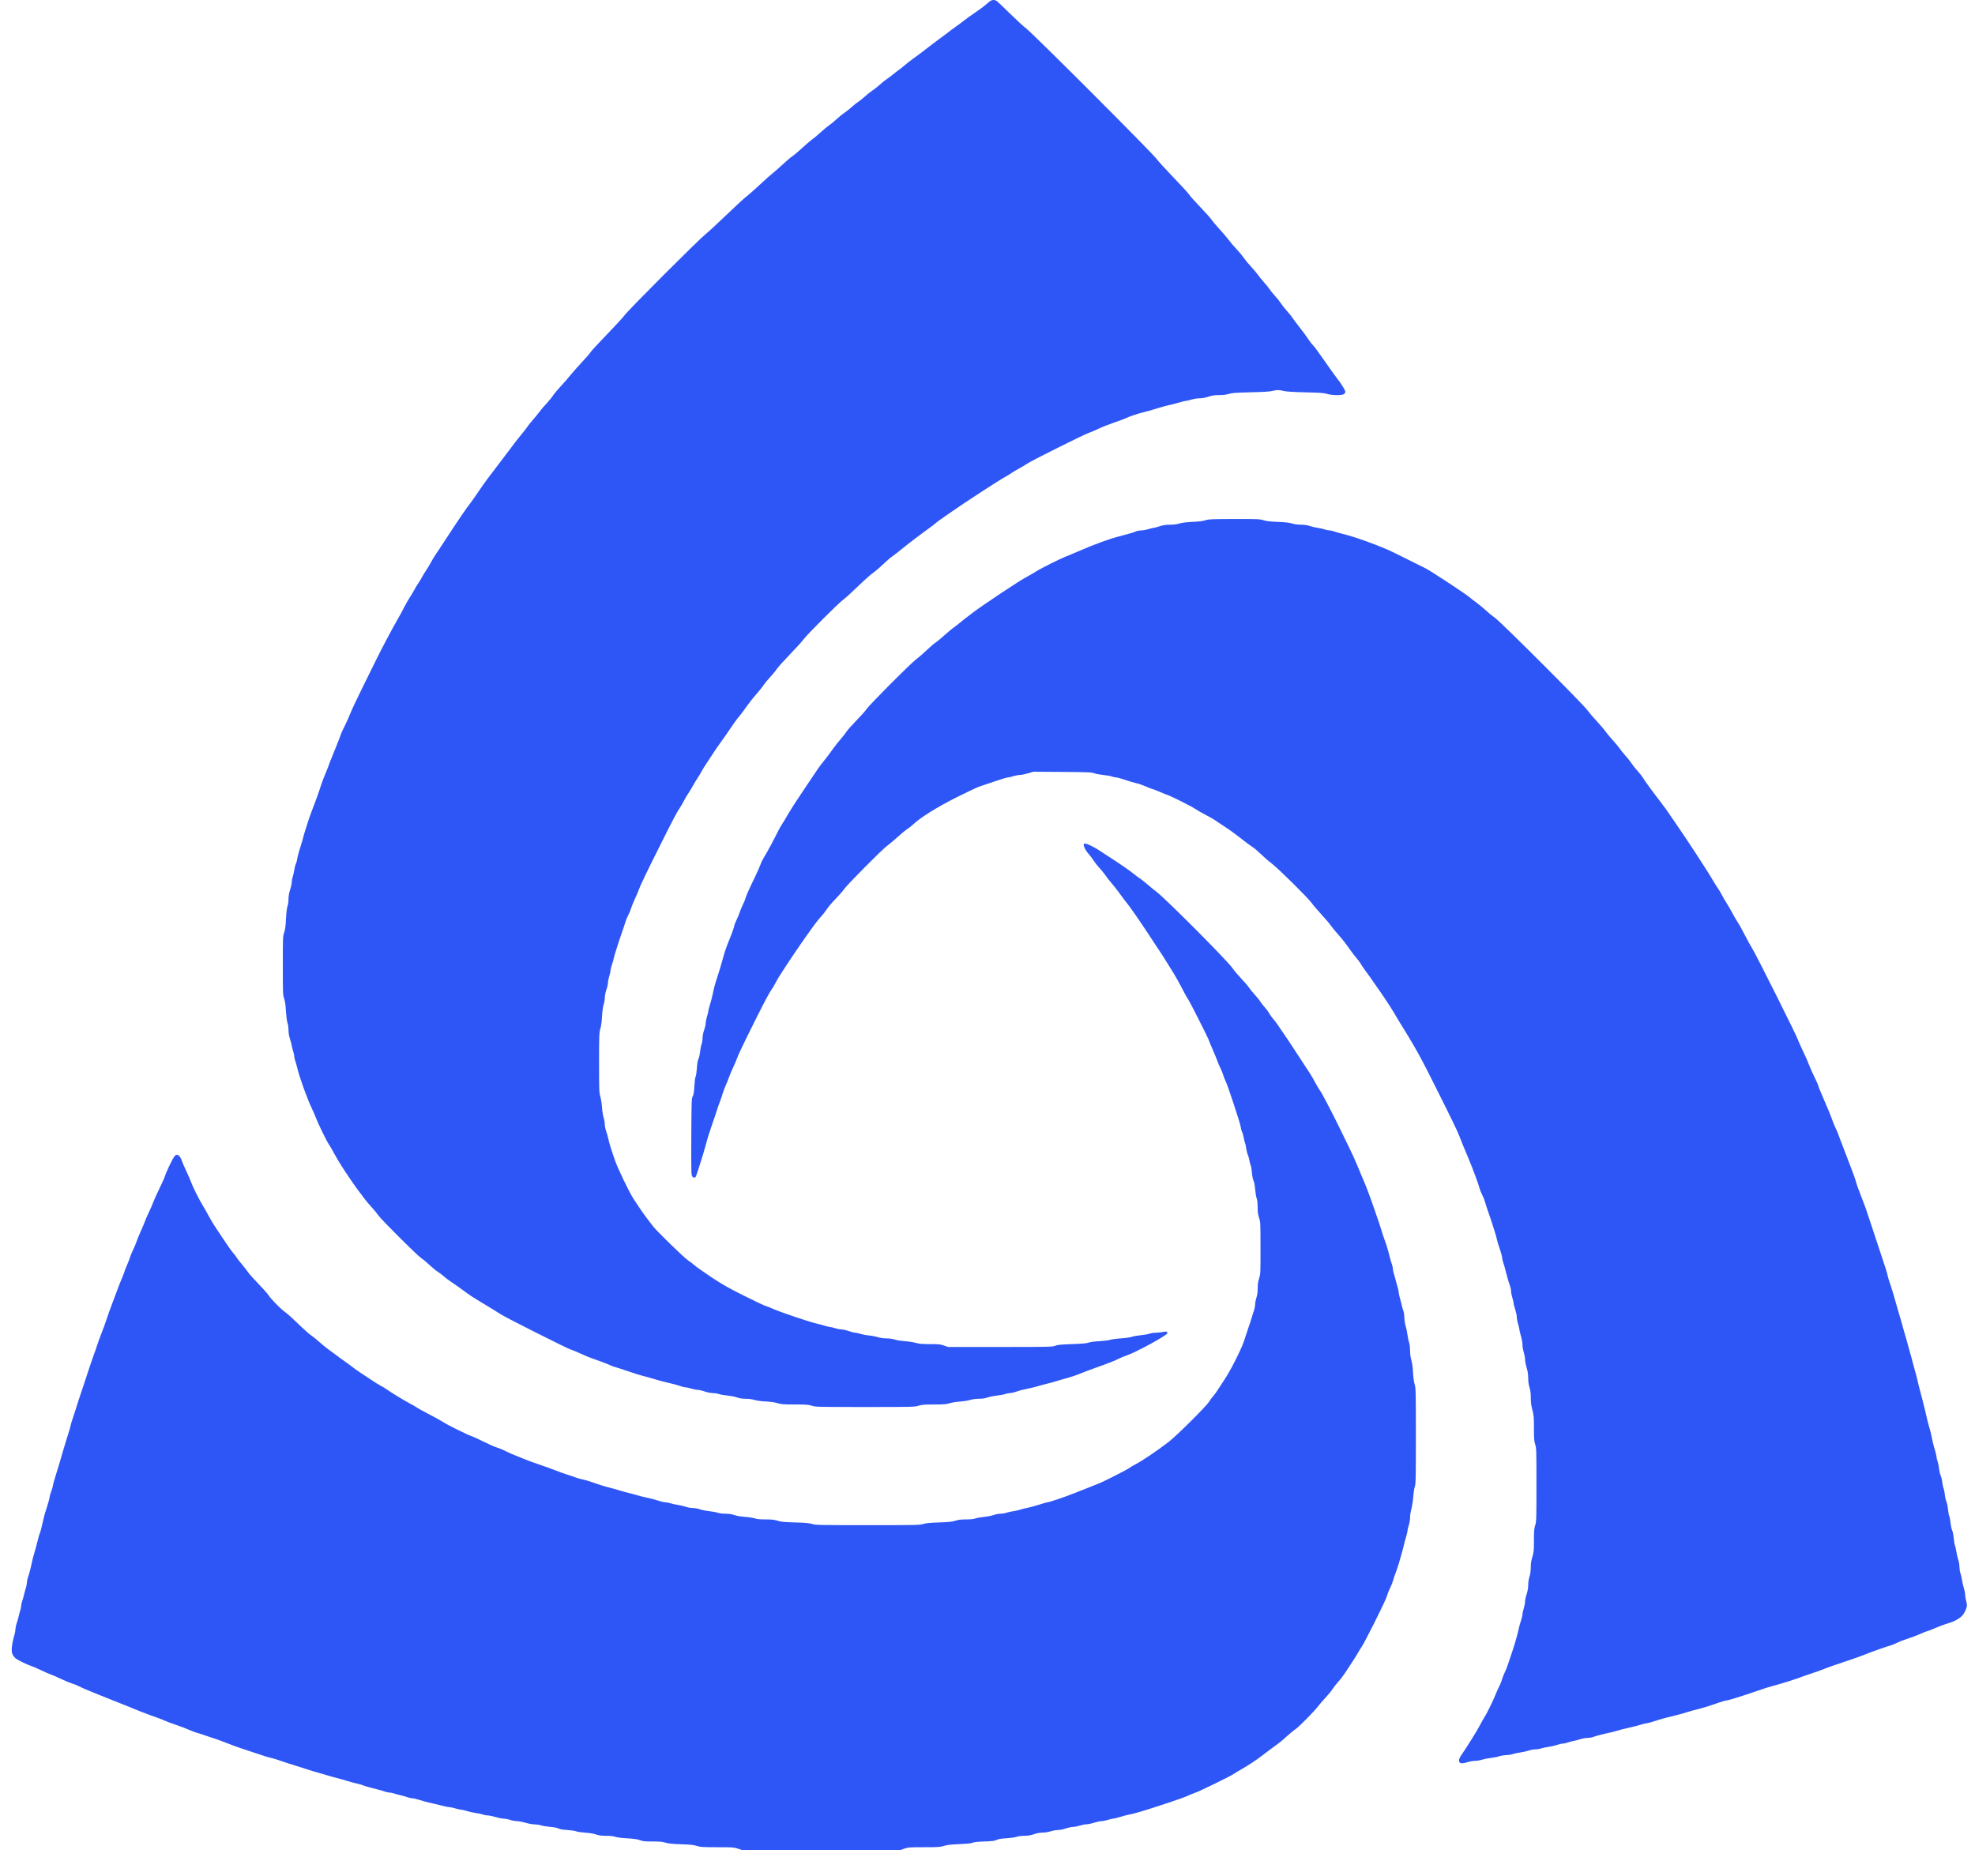 <svg width="40" height="38" viewBox="0 0 40 38" fill="none" xmlns="http://www.w3.org/2000/svg">
<path fill-rule="evenodd" clip-rule="evenodd" d="M19.985 0.079C19.936 0.122 19.827 0.203 19.744 0.259C19.66 0.315 19.561 0.385 19.525 0.416C19.488 0.446 19.427 0.492 19.388 0.518C19.349 0.545 19.29 0.588 19.256 0.614C19.199 0.66 19.157 0.691 18.951 0.843C18.903 0.878 18.835 0.93 18.799 0.959C18.726 1.017 18.6 1.112 18.482 1.197C18.438 1.228 18.367 1.284 18.325 1.32C18.284 1.355 18.229 1.399 18.204 1.416C18.18 1.433 18.125 1.475 18.084 1.509C18.042 1.544 17.985 1.586 17.958 1.603C17.931 1.62 17.87 1.669 17.822 1.713C17.775 1.756 17.705 1.811 17.667 1.835C17.63 1.859 17.563 1.912 17.519 1.953C17.475 1.994 17.416 2.041 17.388 2.058C17.36 2.075 17.299 2.123 17.254 2.164C17.209 2.205 17.14 2.26 17.101 2.286C17.062 2.311 16.992 2.368 16.946 2.412C16.899 2.456 16.831 2.511 16.796 2.535C16.761 2.559 16.676 2.629 16.609 2.691C16.541 2.752 16.467 2.814 16.445 2.827C16.423 2.841 16.336 2.915 16.253 2.991C16.17 3.068 16.077 3.147 16.046 3.166C16.015 3.186 15.926 3.262 15.848 3.335C15.769 3.408 15.681 3.485 15.653 3.506C15.624 3.527 15.504 3.633 15.388 3.742C15.271 3.851 15.149 3.958 15.118 3.98C15.086 4.002 14.906 4.167 14.719 4.347C14.532 4.527 14.338 4.706 14.288 4.745C14.154 4.85 12.749 6.255 12.658 6.376C12.615 6.432 12.447 6.615 12.285 6.782C12.123 6.949 11.978 7.106 11.962 7.132C11.947 7.158 11.867 7.25 11.785 7.337C11.704 7.424 11.6 7.541 11.554 7.598C11.509 7.654 11.421 7.756 11.358 7.823C11.295 7.89 11.224 7.975 11.2 8.012C11.177 8.049 11.117 8.121 11.069 8.173C11.02 8.225 10.956 8.3 10.926 8.341C10.897 8.381 10.84 8.451 10.8 8.495C10.761 8.539 10.711 8.602 10.689 8.634C10.668 8.666 10.612 8.738 10.565 8.794C10.478 8.9 10.376 9.032 10.262 9.187C10.227 9.235 10.175 9.304 10.146 9.34C10.118 9.376 10.059 9.453 10.015 9.512C9.971 9.57 9.906 9.656 9.871 9.702C9.835 9.748 9.756 9.861 9.694 9.953C9.632 10.044 9.561 10.146 9.536 10.178C9.458 10.274 9.27 10.551 9.007 10.955C8.933 11.07 8.851 11.193 8.826 11.228C8.801 11.263 8.756 11.338 8.726 11.394C8.695 11.45 8.652 11.523 8.63 11.554C8.607 11.586 8.572 11.644 8.551 11.683C8.531 11.722 8.496 11.78 8.473 11.812C8.451 11.844 8.411 11.91 8.384 11.96C8.357 12.009 8.317 12.076 8.295 12.108C8.273 12.14 8.221 12.232 8.179 12.313C8.138 12.394 8.075 12.51 8.039 12.57C7.955 12.714 7.736 13.126 7.636 13.33C7.592 13.418 7.462 13.682 7.347 13.916C7.231 14.15 7.119 14.388 7.098 14.444C7.077 14.5 7.027 14.614 6.986 14.696C6.945 14.778 6.911 14.85 6.911 14.854C6.911 14.865 6.779 15.202 6.719 15.344C6.692 15.407 6.666 15.474 6.661 15.492C6.656 15.509 6.633 15.57 6.609 15.627C6.553 15.757 6.512 15.869 6.471 16C6.453 16.057 6.411 16.173 6.379 16.258C6.346 16.342 6.309 16.441 6.296 16.476C6.257 16.579 6.139 16.951 6.139 16.968C6.139 16.977 6.126 17.026 6.108 17.077C6.062 17.218 6.027 17.344 6.018 17.407C6.014 17.438 6.002 17.479 5.991 17.5C5.981 17.52 5.967 17.575 5.96 17.624C5.953 17.672 5.938 17.734 5.928 17.763C5.918 17.791 5.909 17.839 5.909 17.868C5.908 17.898 5.894 17.967 5.876 18.021C5.854 18.087 5.844 18.15 5.843 18.212C5.843 18.262 5.834 18.326 5.823 18.355C5.81 18.387 5.799 18.48 5.792 18.612C5.784 18.768 5.775 18.835 5.755 18.891C5.729 18.962 5.728 18.989 5.728 19.556C5.728 20.121 5.729 20.15 5.755 20.228C5.774 20.285 5.785 20.366 5.792 20.491C5.799 20.598 5.811 20.692 5.823 20.722C5.834 20.75 5.843 20.815 5.843 20.865C5.844 20.927 5.854 20.989 5.876 21.055C5.894 21.11 5.908 21.165 5.908 21.178C5.908 21.191 5.92 21.238 5.934 21.282C5.948 21.326 5.96 21.38 5.96 21.402C5.96 21.424 5.97 21.466 5.981 21.494C5.992 21.522 6.009 21.582 6.019 21.626C6.06 21.808 6.223 22.262 6.319 22.459C6.346 22.516 6.382 22.599 6.399 22.645C6.439 22.754 6.621 23.127 6.66 23.178C6.676 23.2 6.717 23.27 6.751 23.334C6.804 23.434 6.919 23.625 6.988 23.727C7 23.744 7.061 23.833 7.122 23.925C7.184 24.016 7.256 24.118 7.283 24.15C7.309 24.183 7.35 24.236 7.372 24.269C7.395 24.302 7.459 24.379 7.516 24.44C7.572 24.501 7.638 24.581 7.663 24.618C7.718 24.701 8.454 25.435 8.528 25.481C8.558 25.5 8.631 25.56 8.69 25.616C8.749 25.671 8.83 25.738 8.871 25.764C8.911 25.79 8.969 25.834 8.999 25.861C9.028 25.889 9.11 25.949 9.18 25.995C9.249 26.042 9.345 26.109 9.392 26.145C9.486 26.217 9.592 26.287 9.743 26.377C9.863 26.448 10.017 26.542 10.15 26.627C10.266 26.7 11.504 27.323 11.561 27.337C11.582 27.341 11.669 27.378 11.754 27.416C11.839 27.456 11.94 27.498 11.979 27.51C12.088 27.546 12.315 27.632 12.359 27.654C12.38 27.665 12.43 27.683 12.468 27.694C12.507 27.704 12.632 27.745 12.745 27.784C12.859 27.823 12.989 27.864 13.035 27.874C13.08 27.884 13.167 27.908 13.227 27.927C13.334 27.961 13.461 27.994 13.626 28.032C13.671 28.042 13.74 28.062 13.777 28.076C13.815 28.09 13.861 28.101 13.882 28.101C13.902 28.101 13.954 28.113 13.998 28.127C14.043 28.141 14.101 28.153 14.129 28.153C14.157 28.153 14.22 28.167 14.271 28.185C14.325 28.204 14.393 28.217 14.435 28.218C14.474 28.218 14.53 28.227 14.558 28.237C14.586 28.248 14.665 28.262 14.732 28.268C14.799 28.275 14.887 28.292 14.928 28.307C14.978 28.325 15.033 28.333 15.103 28.333C15.166 28.333 15.233 28.342 15.28 28.357C15.326 28.371 15.415 28.384 15.51 28.388C15.612 28.393 15.692 28.405 15.746 28.422C15.818 28.445 15.861 28.449 16.095 28.449C16.326 28.449 16.373 28.452 16.442 28.474C16.52 28.499 16.558 28.5 17.523 28.5C18.487 28.5 18.526 28.499 18.603 28.474C18.672 28.453 18.719 28.449 18.918 28.449C19.116 28.449 19.166 28.445 19.232 28.424C19.275 28.41 19.37 28.394 19.442 28.39C19.515 28.385 19.608 28.37 19.65 28.357C19.697 28.342 19.764 28.333 19.827 28.333C19.896 28.333 19.952 28.325 20.002 28.307C20.043 28.292 20.128 28.275 20.192 28.268C20.255 28.262 20.331 28.248 20.359 28.237C20.387 28.227 20.432 28.218 20.458 28.218C20.484 28.217 20.537 28.206 20.574 28.192C20.638 28.168 20.741 28.142 20.886 28.113C20.922 28.105 20.988 28.088 21.034 28.074C21.08 28.06 21.153 28.041 21.195 28.031C21.238 28.022 21.321 27.999 21.382 27.98C21.442 27.961 21.525 27.937 21.566 27.926C21.667 27.901 21.807 27.854 21.909 27.811C21.955 27.792 22.071 27.748 22.166 27.714C22.439 27.618 22.578 27.563 22.655 27.523C22.694 27.503 22.764 27.474 22.81 27.459C22.993 27.399 23.62 27.059 23.639 27.009C23.653 26.974 23.624 26.963 23.555 26.98C23.518 26.988 23.453 26.995 23.41 26.995C23.366 26.995 23.307 27.005 23.279 27.015C23.25 27.026 23.172 27.04 23.104 27.046C23.037 27.052 22.956 27.067 22.924 27.078C22.892 27.09 22.794 27.104 22.7 27.11C22.608 27.116 22.51 27.13 22.481 27.14C22.453 27.15 22.356 27.162 22.265 27.167C22.165 27.172 22.08 27.183 22.047 27.196C22.007 27.211 21.919 27.219 21.709 27.226C21.479 27.234 21.416 27.24 21.369 27.26C21.314 27.282 21.254 27.284 20.256 27.284L19.201 27.284L19.119 27.255C19.048 27.23 19.011 27.226 18.836 27.226C18.675 27.226 18.618 27.221 18.547 27.201C18.499 27.187 18.4 27.172 18.328 27.167C18.257 27.162 18.164 27.148 18.122 27.134C18.078 27.12 18.009 27.11 17.954 27.11C17.898 27.11 17.83 27.101 17.784 27.086C17.742 27.073 17.662 27.057 17.606 27.052C17.549 27.047 17.47 27.032 17.428 27.019C17.386 27.006 17.337 26.995 17.318 26.995C17.299 26.995 17.241 26.98 17.191 26.962C17.14 26.945 17.076 26.93 17.049 26.93C17.021 26.93 16.963 26.919 16.918 26.905C16.874 26.89 16.825 26.879 16.809 26.879C16.793 26.879 16.74 26.866 16.691 26.851C16.643 26.836 16.571 26.817 16.532 26.808C16.385 26.774 15.818 26.583 15.671 26.518C15.611 26.491 15.532 26.46 15.497 26.449C15.462 26.438 15.262 26.343 15.053 26.238C14.74 26.081 14.626 26.016 14.397 25.864C14.245 25.762 14.096 25.657 14.066 25.629C14.037 25.602 13.979 25.558 13.938 25.532C13.86 25.483 13.284 24.921 13.219 24.831C13.199 24.803 13.15 24.738 13.11 24.687C13.04 24.597 12.933 24.441 12.831 24.284C12.743 24.148 12.509 23.663 12.454 23.501C12.376 23.276 12.338 23.152 12.318 23.057C12.308 23.011 12.288 22.943 12.274 22.906C12.261 22.868 12.249 22.81 12.249 22.776C12.249 22.741 12.239 22.679 12.225 22.638C12.212 22.596 12.197 22.503 12.193 22.432C12.188 22.36 12.173 22.262 12.159 22.213C12.135 22.131 12.133 22.082 12.133 21.526C12.133 20.967 12.135 20.922 12.159 20.838C12.175 20.783 12.188 20.686 12.193 20.587C12.198 20.488 12.211 20.397 12.225 20.351C12.239 20.309 12.249 20.245 12.249 20.208C12.249 20.17 12.263 20.102 12.281 20.049C12.299 19.998 12.313 19.934 12.313 19.907C12.313 19.879 12.325 19.821 12.339 19.776C12.353 19.732 12.365 19.679 12.365 19.659C12.365 19.638 12.38 19.58 12.397 19.529C12.415 19.479 12.429 19.428 12.429 19.417C12.429 19.395 12.538 19.05 12.603 18.868C12.626 18.804 12.654 18.718 12.666 18.678C12.678 18.637 12.704 18.573 12.725 18.535C12.745 18.497 12.769 18.441 12.777 18.41C12.785 18.38 12.822 18.288 12.859 18.207C12.897 18.125 12.935 18.035 12.944 18.007C12.963 17.945 13.105 17.651 13.384 17.094C13.641 16.58 13.707 16.456 13.767 16.367C13.793 16.328 13.834 16.258 13.857 16.212C13.88 16.166 13.917 16.102 13.94 16.071C13.962 16.039 14.003 15.972 14.03 15.923C14.057 15.873 14.101 15.801 14.127 15.762C14.154 15.723 14.188 15.665 14.204 15.633C14.22 15.601 14.277 15.51 14.331 15.43C14.385 15.35 14.448 15.254 14.471 15.217C14.494 15.181 14.545 15.107 14.584 15.054C14.652 14.961 14.738 14.837 14.866 14.649C14.9 14.599 14.942 14.543 14.96 14.524C14.978 14.505 15.019 14.452 15.052 14.406C15.177 14.231 15.243 14.146 15.337 14.039C15.39 13.978 15.448 13.905 15.465 13.877C15.482 13.849 15.538 13.78 15.589 13.726C15.641 13.671 15.706 13.592 15.734 13.55C15.762 13.509 15.883 13.374 16.002 13.251C16.121 13.128 16.244 12.993 16.275 12.95C16.348 12.85 16.979 12.219 17.079 12.146C17.122 12.115 17.258 11.992 17.381 11.872C17.505 11.752 17.641 11.631 17.684 11.602C17.726 11.573 17.816 11.497 17.883 11.432C17.95 11.368 18.034 11.295 18.07 11.271C18.105 11.247 18.187 11.184 18.252 11.13C18.4 11.01 18.641 10.826 18.827 10.692C18.872 10.661 18.928 10.617 18.952 10.595C18.977 10.574 19.037 10.529 19.086 10.496C19.135 10.463 19.225 10.401 19.285 10.358C19.52 10.191 20.262 9.709 20.357 9.661C20.386 9.646 20.436 9.615 20.468 9.593C20.5 9.57 20.573 9.527 20.629 9.496C20.686 9.465 20.764 9.419 20.803 9.392C20.896 9.329 21.958 8.799 22.05 8.769C22.089 8.756 22.179 8.718 22.25 8.684C22.32 8.65 22.462 8.594 22.565 8.559C22.668 8.524 22.772 8.486 22.796 8.473C22.858 8.441 23.04 8.38 23.157 8.351C23.21 8.339 23.302 8.313 23.362 8.294C23.494 8.252 23.641 8.212 23.729 8.194C23.764 8.186 23.838 8.166 23.894 8.15C23.949 8.133 24.008 8.119 24.024 8.119C24.04 8.119 24.09 8.107 24.134 8.093C24.18 8.079 24.25 8.068 24.296 8.068C24.348 8.068 24.413 8.056 24.476 8.035C24.552 8.01 24.602 8.003 24.694 8.003C24.774 8.003 24.837 7.995 24.888 7.979C24.951 7.959 25.026 7.954 25.332 7.946C25.585 7.94 25.721 7.932 25.769 7.919C25.857 7.896 25.91 7.896 25.998 7.919C26.047 7.932 26.181 7.941 26.436 7.947C26.741 7.954 26.816 7.959 26.879 7.979C26.977 8.01 27.176 8.013 27.218 7.983C27.234 7.972 27.247 7.951 27.247 7.936C27.247 7.904 27.169 7.779 27.067 7.647C27.028 7.596 26.97 7.516 26.938 7.469C26.906 7.422 26.856 7.351 26.826 7.31C26.796 7.27 26.74 7.191 26.701 7.134C26.663 7.078 26.616 7.017 26.597 6.999C26.578 6.982 26.537 6.93 26.507 6.884C26.453 6.804 26.429 6.771 26.259 6.549C26.218 6.496 26.174 6.437 26.162 6.417C26.15 6.397 26.105 6.343 26.061 6.295C26.018 6.248 25.964 6.178 25.94 6.141C25.916 6.103 25.862 6.035 25.82 5.991C25.778 5.946 25.73 5.886 25.712 5.857C25.694 5.829 25.644 5.766 25.6 5.718C25.557 5.669 25.503 5.603 25.481 5.571C25.459 5.54 25.396 5.465 25.341 5.405C25.285 5.346 25.219 5.265 25.192 5.225C25.166 5.186 25.101 5.107 25.047 5.05C24.993 4.994 24.924 4.913 24.893 4.87C24.862 4.828 24.776 4.727 24.703 4.646C24.63 4.566 24.555 4.478 24.538 4.45C24.521 4.423 24.42 4.31 24.313 4.198C24.206 4.087 24.101 3.97 24.081 3.938C24.061 3.907 23.915 3.747 23.755 3.582C23.596 3.417 23.451 3.257 23.431 3.227C23.371 3.131 20.923 0.681 20.783 0.576C20.734 0.54 20.577 0.395 20.434 0.255C20.186 0.01 20.173 0 20.124 0C20.08 0 20.061 0.011 19.985 0.079ZM24.415 10.538C24.364 10.555 24.281 10.565 24.151 10.571C24.023 10.577 23.936 10.588 23.885 10.604C23.835 10.62 23.771 10.628 23.697 10.628C23.612 10.628 23.56 10.636 23.486 10.66C23.432 10.678 23.377 10.692 23.364 10.692C23.351 10.692 23.304 10.704 23.259 10.718C23.215 10.732 23.151 10.744 23.116 10.744C23.081 10.744 23.031 10.753 23.005 10.765C22.956 10.786 22.85 10.817 22.687 10.859C22.454 10.919 22.183 11.018 21.802 11.183C21.705 11.225 21.604 11.268 21.577 11.277C21.496 11.306 21.071 11.518 20.996 11.568C20.957 11.593 20.879 11.639 20.822 11.67C20.765 11.7 20.673 11.755 20.616 11.792C20.56 11.829 20.47 11.888 20.417 11.922C20.298 11.998 20.279 12.011 20.166 12.088C20.116 12.123 20.007 12.197 19.923 12.253C19.839 12.31 19.741 12.38 19.704 12.409C19.668 12.438 19.618 12.476 19.594 12.493C19.569 12.51 19.502 12.563 19.446 12.61C19.389 12.657 19.326 12.707 19.304 12.72C19.283 12.734 19.205 12.799 19.131 12.865C19.056 12.932 18.973 13.001 18.945 13.018C18.916 13.036 18.838 13.104 18.771 13.168C18.703 13.233 18.604 13.319 18.552 13.358C18.434 13.446 17.608 14.276 17.548 14.366C17.525 14.401 17.432 14.505 17.342 14.597C17.253 14.689 17.164 14.789 17.145 14.819C17.127 14.849 17.075 14.915 17.031 14.966C16.987 15.016 16.924 15.094 16.893 15.139C16.792 15.279 16.707 15.391 16.666 15.439C16.618 15.494 16.539 15.607 16.356 15.884C16.282 15.997 16.177 16.155 16.122 16.235C16.069 16.315 15.992 16.437 15.953 16.505C15.914 16.574 15.864 16.657 15.842 16.689C15.819 16.722 15.782 16.788 15.758 16.837C15.682 16.993 15.526 17.284 15.476 17.361C15.449 17.403 15.418 17.466 15.406 17.503C15.394 17.54 15.339 17.662 15.285 17.776C15.167 18.018 15.11 18.147 15.097 18.2C15.092 18.221 15.069 18.276 15.047 18.322C15.024 18.368 14.995 18.438 14.982 18.477C14.97 18.516 14.94 18.588 14.916 18.637C14.893 18.687 14.873 18.734 14.873 18.743C14.873 18.767 14.826 18.902 14.773 19.03C14.714 19.172 14.67 19.301 14.646 19.397C14.626 19.478 14.541 19.76 14.5 19.879C14.477 19.946 14.453 20.044 14.421 20.195C14.414 20.23 14.394 20.302 14.377 20.356C14.36 20.409 14.346 20.465 14.346 20.479C14.346 20.494 14.334 20.543 14.32 20.587C14.306 20.631 14.294 20.69 14.294 20.718C14.294 20.745 14.28 20.809 14.262 20.86C14.243 20.914 14.23 20.981 14.229 21.023C14.229 21.063 14.22 21.118 14.21 21.147C14.199 21.175 14.185 21.245 14.179 21.303C14.173 21.361 14.158 21.427 14.145 21.451C14.13 21.48 14.12 21.541 14.114 21.636C14.109 21.714 14.098 21.792 14.088 21.81C14.078 21.828 14.068 21.908 14.063 22.002C14.056 22.125 14.049 22.174 14.03 22.208C14.006 22.251 14.005 22.291 14.001 23.024C13.998 23.711 14 23.797 14.018 23.825C14.031 23.846 14.048 23.855 14.066 23.853C14.094 23.849 14.09 23.86 14.238 23.386C14.256 23.329 14.281 23.242 14.294 23.192C14.338 23.027 14.358 22.962 14.43 22.755C14.47 22.642 14.513 22.514 14.525 22.472C14.538 22.43 14.565 22.354 14.584 22.305C14.603 22.255 14.629 22.18 14.641 22.137C14.654 22.095 14.68 22.026 14.699 21.983C14.719 21.941 14.748 21.868 14.764 21.822C14.78 21.776 14.819 21.683 14.851 21.616C14.882 21.549 14.916 21.471 14.925 21.443C14.944 21.382 15.058 21.142 15.284 20.69C15.498 20.262 15.572 20.123 15.624 20.049C15.648 20.016 15.686 19.951 15.709 19.905C15.732 19.859 15.772 19.79 15.799 19.751C15.825 19.712 15.87 19.642 15.899 19.596C15.966 19.493 16.134 19.241 16.201 19.146C16.228 19.107 16.284 19.028 16.324 18.97C16.489 18.735 16.565 18.634 16.628 18.567C16.665 18.528 16.717 18.461 16.744 18.419C16.771 18.376 16.852 18.281 16.924 18.207C16.997 18.132 17.075 18.043 17.099 18.007C17.156 17.921 17.878 17.194 17.969 17.131C18.008 17.103 18.104 17.023 18.183 16.951C18.262 16.88 18.35 16.808 18.378 16.791C18.407 16.774 18.462 16.73 18.5 16.694C18.648 16.555 18.987 16.344 19.382 16.146C19.587 16.043 19.792 15.947 19.838 15.932C19.884 15.917 20.023 15.87 20.147 15.827C20.271 15.784 20.387 15.749 20.406 15.749C20.424 15.749 20.476 15.738 20.52 15.723C20.564 15.709 20.624 15.698 20.653 15.698C20.682 15.698 20.756 15.683 20.818 15.665L20.929 15.632L21.519 15.636C22.044 15.64 22.114 15.643 22.165 15.664C22.197 15.676 22.278 15.691 22.345 15.698C22.413 15.704 22.492 15.718 22.52 15.729C22.548 15.739 22.589 15.748 22.61 15.748C22.631 15.749 22.715 15.772 22.797 15.8C22.878 15.828 22.977 15.857 23.016 15.865C23.055 15.872 23.139 15.901 23.203 15.929C23.266 15.957 23.325 15.98 23.334 15.98C23.343 15.98 23.41 16.006 23.482 16.037C23.554 16.068 23.628 16.098 23.645 16.103C23.706 16.12 24.128 16.331 24.2 16.381C24.24 16.408 24.342 16.466 24.425 16.51C24.509 16.553 24.598 16.604 24.623 16.623C24.648 16.642 24.72 16.691 24.784 16.732C24.908 16.813 24.955 16.846 25.059 16.926C25.26 17.083 25.319 17.126 25.37 17.159C25.401 17.178 25.482 17.247 25.549 17.312C25.616 17.377 25.715 17.462 25.768 17.501C25.886 17.589 26.505 18.201 26.565 18.29C26.589 18.326 26.673 18.424 26.751 18.51C26.83 18.595 26.917 18.697 26.945 18.737C26.973 18.777 27.042 18.862 27.099 18.925C27.198 19.037 27.256 19.112 27.372 19.277C27.403 19.32 27.451 19.381 27.48 19.414C27.509 19.447 27.547 19.5 27.566 19.532C27.584 19.564 27.615 19.611 27.635 19.637C27.692 19.711 27.76 19.806 27.974 20.117C28.046 20.222 28.055 20.236 28.15 20.381C28.189 20.441 28.235 20.517 28.253 20.548C28.27 20.58 28.317 20.658 28.357 20.722C28.512 20.974 28.542 21.023 28.622 21.16C28.761 21.399 28.837 21.543 29.054 21.977C29.37 22.605 29.519 22.913 29.554 23.006C29.589 23.101 29.649 23.247 29.751 23.488C29.828 23.669 29.953 24.011 29.968 24.078C29.973 24.1 29.996 24.157 30.019 24.203C30.042 24.249 30.068 24.313 30.076 24.345C30.084 24.376 30.113 24.466 30.14 24.544C30.168 24.621 30.199 24.714 30.21 24.749C30.285 24.979 30.306 25.053 30.318 25.11C30.325 25.145 30.352 25.234 30.378 25.307C30.403 25.38 30.424 25.458 30.424 25.48C30.425 25.503 30.434 25.545 30.445 25.573C30.456 25.601 30.475 25.668 30.488 25.721C30.519 25.847 30.559 25.985 30.583 26.049C30.594 26.077 30.603 26.124 30.603 26.153C30.604 26.183 30.616 26.243 30.63 26.287C30.644 26.331 30.655 26.381 30.655 26.396C30.655 26.412 30.67 26.47 30.688 26.524C30.705 26.578 30.72 26.647 30.72 26.678C30.72 26.709 30.731 26.77 30.745 26.814C30.759 26.859 30.771 26.908 30.771 26.923C30.771 26.939 30.786 27 30.803 27.059C30.821 27.119 30.835 27.199 30.835 27.24C30.835 27.28 30.847 27.349 30.861 27.393C30.875 27.438 30.887 27.501 30.887 27.535C30.887 27.568 30.901 27.643 30.919 27.702C30.942 27.779 30.951 27.84 30.951 27.915C30.951 27.985 30.96 28.048 30.977 28.101C30.995 28.159 31.003 28.217 31.003 28.307C31.003 28.4 31.011 28.466 31.035 28.557C31.064 28.668 31.067 28.706 31.067 28.93C31.067 29.143 31.071 29.19 31.093 29.259C31.117 29.336 31.118 29.375 31.118 30.076C31.118 30.777 31.117 30.817 31.093 30.893C31.071 30.961 31.067 31.009 31.067 31.201C31.067 31.407 31.064 31.44 31.035 31.537C31.012 31.613 31.003 31.674 31.003 31.75C31.003 31.82 30.994 31.882 30.977 31.936C30.962 31.984 30.951 32.051 30.951 32.104C30.951 32.163 30.941 32.224 30.919 32.291C30.901 32.345 30.887 32.414 30.887 32.444C30.887 32.474 30.875 32.535 30.861 32.579C30.847 32.623 30.835 32.676 30.835 32.696C30.835 32.717 30.822 32.775 30.805 32.827C30.788 32.878 30.768 32.949 30.761 32.984C30.733 33.119 30.666 33.349 30.598 33.544C30.579 33.597 30.552 33.678 30.537 33.724C30.523 33.77 30.495 33.84 30.475 33.878C30.456 33.917 30.43 33.983 30.419 34.023C30.407 34.064 30.383 34.125 30.364 34.158C30.346 34.192 30.308 34.277 30.28 34.348C30.23 34.474 30.098 34.737 30.052 34.804C30.04 34.822 29.999 34.895 29.962 34.966C29.9 35.083 29.7 35.402 29.593 35.556C29.529 35.648 29.537 35.719 29.613 35.718C29.631 35.718 29.682 35.707 29.727 35.693C29.772 35.678 29.839 35.667 29.877 35.667C29.914 35.667 29.979 35.656 30.02 35.643C30.062 35.63 30.139 35.614 30.192 35.609C30.245 35.604 30.323 35.589 30.364 35.575C30.406 35.562 30.473 35.551 30.512 35.551C30.552 35.55 30.608 35.541 30.636 35.531C30.664 35.521 30.731 35.506 30.784 35.499C30.837 35.492 30.914 35.475 30.954 35.461C30.995 35.447 31.059 35.435 31.096 35.435C31.133 35.434 31.187 35.426 31.215 35.415C31.243 35.405 31.31 35.391 31.363 35.384C31.416 35.377 31.492 35.359 31.533 35.345C31.574 35.331 31.625 35.319 31.646 35.319C31.668 35.319 31.716 35.309 31.755 35.295C31.793 35.282 31.849 35.267 31.88 35.262C31.91 35.257 31.968 35.242 32.009 35.228C32.05 35.215 32.114 35.203 32.151 35.203C32.188 35.203 32.241 35.194 32.27 35.183C32.322 35.162 32.478 35.122 32.591 35.099C32.627 35.092 32.693 35.075 32.739 35.061C32.817 35.037 32.9 35.016 33.054 34.982C33.09 34.975 33.164 34.955 33.219 34.938C33.274 34.921 33.33 34.908 33.342 34.908C33.365 34.908 33.487 34.873 33.601 34.835C33.633 34.824 33.704 34.804 33.758 34.791C33.813 34.777 33.903 34.755 33.958 34.741C34.013 34.728 34.107 34.701 34.167 34.682C34.227 34.663 34.319 34.637 34.373 34.624C34.489 34.596 34.63 34.552 34.803 34.491C34.874 34.466 34.947 34.445 34.964 34.445C34.996 34.445 35.263 34.362 35.55 34.264C35.764 34.19 35.812 34.175 35.91 34.149C36.106 34.097 36.414 33.999 36.533 33.95C36.558 33.94 36.636 33.914 36.707 33.891C36.778 33.868 36.882 33.831 36.939 33.808C37.035 33.769 37.122 33.739 37.517 33.606C37.602 33.577 37.712 33.538 37.762 33.517C37.898 33.462 38.232 33.343 38.283 33.332C38.307 33.326 38.362 33.305 38.404 33.284C38.474 33.249 38.542 33.223 38.733 33.159C38.772 33.146 38.851 33.114 38.909 33.089C38.966 33.063 39.021 33.042 39.029 33.042C39.038 33.042 39.103 33.017 39.175 32.986C39.247 32.955 39.346 32.916 39.395 32.901C39.556 32.85 39.588 32.837 39.661 32.791C39.739 32.742 39.786 32.682 39.821 32.584C39.842 32.523 39.842 32.515 39.822 32.434C39.81 32.387 39.8 32.325 39.8 32.296C39.8 32.268 39.789 32.211 39.775 32.17C39.761 32.13 39.744 32.056 39.737 32.006C39.729 31.957 39.715 31.893 39.705 31.865C39.694 31.837 39.686 31.78 39.685 31.739C39.685 31.699 39.674 31.632 39.66 31.591C39.646 31.551 39.629 31.475 39.621 31.423C39.613 31.37 39.601 31.316 39.593 31.302C39.586 31.288 39.575 31.223 39.569 31.157C39.563 31.091 39.549 31.021 39.537 30.997C39.526 30.974 39.511 30.907 39.505 30.848C39.499 30.789 39.487 30.728 39.479 30.713C39.471 30.697 39.459 30.634 39.453 30.572C39.447 30.51 39.433 30.441 39.422 30.418C39.41 30.396 39.395 30.332 39.389 30.275C39.383 30.219 39.371 30.162 39.364 30.148C39.356 30.134 39.344 30.078 39.337 30.025C39.331 29.972 39.316 29.911 39.305 29.889C39.294 29.868 39.279 29.805 39.273 29.751C39.266 29.696 39.252 29.628 39.242 29.6C39.231 29.572 39.223 29.534 39.222 29.517C39.222 29.499 39.208 29.438 39.191 29.381C39.173 29.325 39.153 29.248 39.145 29.211C39.112 29.047 39.102 29.004 39.08 28.931C39.066 28.889 39.047 28.816 39.036 28.77C39.013 28.667 38.975 28.51 38.945 28.391C38.923 28.306 38.91 28.254 38.856 28.05C38.844 28.004 38.828 27.937 38.821 27.902C38.813 27.866 38.799 27.811 38.788 27.779C38.778 27.748 38.759 27.678 38.746 27.625C38.733 27.572 38.71 27.485 38.694 27.432C38.679 27.379 38.658 27.304 38.648 27.265C38.638 27.226 38.618 27.155 38.604 27.107C38.59 27.059 38.567 26.981 38.553 26.933C38.539 26.886 38.52 26.815 38.51 26.776C38.5 26.737 38.476 26.656 38.457 26.596C38.438 26.536 38.412 26.446 38.399 26.396C38.357 26.241 38.324 26.13 38.277 25.993C38.252 25.92 38.231 25.851 38.231 25.84C38.231 25.828 38.214 25.766 38.193 25.702C38.172 25.638 38.102 25.427 38.038 25.232C37.975 25.037 37.907 24.835 37.889 24.782C37.87 24.729 37.842 24.642 37.825 24.589C37.809 24.535 37.769 24.423 37.735 24.338C37.626 24.057 37.611 24.017 37.588 23.932C37.575 23.886 37.538 23.779 37.504 23.694C37.471 23.609 37.418 23.47 37.387 23.386C37.356 23.301 37.313 23.191 37.293 23.141C37.272 23.091 37.249 23.028 37.24 23C37.231 22.971 37.207 22.913 37.186 22.871C37.165 22.828 37.134 22.756 37.118 22.71C37.077 22.594 37.009 22.427 36.912 22.207C36.867 22.105 36.829 22.011 36.829 22C36.829 21.989 36.795 21.911 36.753 21.826C36.711 21.742 36.661 21.63 36.642 21.577C36.623 21.524 36.569 21.4 36.521 21.301C36.473 21.202 36.427 21.098 36.418 21.07C36.394 20.99 35.565 19.333 35.491 19.217C35.456 19.16 35.385 19.033 35.335 18.934C35.285 18.834 35.222 18.721 35.195 18.682C35.168 18.642 35.116 18.552 35.079 18.482C35.041 18.412 34.99 18.323 34.964 18.284C34.938 18.245 34.897 18.175 34.874 18.129C34.851 18.083 34.817 18.026 34.799 18.002C34.78 17.978 34.739 17.913 34.707 17.857C34.597 17.665 34.161 16.997 33.915 16.643C33.842 16.537 33.766 16.428 33.748 16.4C33.729 16.372 33.681 16.308 33.641 16.256C33.449 16.006 33.32 15.829 33.267 15.743C33.249 15.715 33.201 15.654 33.159 15.608C33.117 15.562 33.064 15.495 33.041 15.458C33.018 15.422 32.963 15.353 32.92 15.306C32.877 15.258 32.824 15.193 32.803 15.16C32.781 15.128 32.717 15.051 32.66 14.989C32.603 14.927 32.537 14.847 32.512 14.811C32.488 14.775 32.414 14.688 32.348 14.618C32.281 14.547 32.194 14.445 32.153 14.389C32.052 14.252 30.398 12.599 30.276 12.513C30.226 12.479 30.148 12.415 30.102 12.371C30.056 12.328 29.972 12.258 29.916 12.217C29.859 12.176 29.792 12.123 29.766 12.1C29.694 12.036 28.97 11.56 28.872 11.512C28.823 11.489 28.651 11.402 28.488 11.321C28.325 11.239 28.157 11.157 28.115 11.139C27.781 10.995 27.417 10.868 27.17 10.808C27.117 10.795 27.05 10.776 27.022 10.765C26.993 10.754 26.95 10.744 26.925 10.744C26.901 10.743 26.857 10.734 26.829 10.724C26.8 10.713 26.737 10.699 26.687 10.692C26.638 10.685 26.564 10.668 26.523 10.653C26.474 10.636 26.415 10.628 26.348 10.628C26.285 10.628 26.218 10.619 26.171 10.604C26.117 10.587 26.034 10.578 25.88 10.571C25.721 10.565 25.644 10.556 25.586 10.537C25.513 10.514 25.469 10.512 24.997 10.513C24.535 10.514 24.481 10.516 24.415 10.538ZM21.948 17.113C21.948 17.153 21.996 17.242 22.052 17.302C22.079 17.332 22.123 17.39 22.149 17.431C22.175 17.472 22.227 17.537 22.263 17.576C22.3 17.615 22.355 17.682 22.384 17.724C22.413 17.767 22.474 17.845 22.52 17.898C22.565 17.951 22.621 18.021 22.644 18.054C22.711 18.148 22.81 18.28 22.874 18.359C22.905 18.399 23.001 18.536 23.087 18.663C23.172 18.791 23.259 18.921 23.281 18.953C23.303 18.985 23.35 19.057 23.386 19.114C23.422 19.17 23.469 19.24 23.489 19.269C23.51 19.298 23.568 19.388 23.617 19.469C23.667 19.549 23.736 19.662 23.772 19.718C23.807 19.775 23.87 19.888 23.913 19.969C24.008 20.152 24.04 20.21 24.073 20.257C24.103 20.3 24.481 21.049 24.481 21.066C24.481 21.073 24.518 21.163 24.564 21.267C24.609 21.37 24.653 21.479 24.662 21.507C24.671 21.535 24.697 21.596 24.72 21.642C24.743 21.689 24.769 21.752 24.777 21.784C24.786 21.815 24.807 21.869 24.824 21.902C24.867 21.988 25.12 22.755 25.129 22.829C25.134 22.863 25.145 22.907 25.155 22.926C25.166 22.946 25.181 22.999 25.189 23.045C25.197 23.09 25.209 23.137 25.215 23.149C25.222 23.161 25.233 23.212 25.24 23.263C25.247 23.314 25.262 23.371 25.271 23.39C25.282 23.409 25.296 23.462 25.305 23.508C25.313 23.553 25.326 23.602 25.333 23.615C25.34 23.629 25.35 23.693 25.356 23.758C25.362 23.827 25.376 23.895 25.389 23.92C25.402 23.947 25.415 24.014 25.421 24.093C25.427 24.164 25.441 24.245 25.451 24.273C25.464 24.306 25.471 24.371 25.471 24.455C25.472 24.555 25.478 24.604 25.5 24.667C25.528 24.747 25.529 24.766 25.529 25.277C25.53 25.79 25.529 25.807 25.501 25.893C25.48 25.957 25.472 26.011 25.472 26.094C25.472 26.171 25.464 26.232 25.446 26.287C25.432 26.331 25.42 26.394 25.42 26.427C25.419 26.46 25.41 26.51 25.4 26.538C25.389 26.566 25.369 26.627 25.356 26.673C25.343 26.719 25.317 26.8 25.298 26.853C25.279 26.906 25.253 26.984 25.24 27.027C25.181 27.22 25.152 27.289 25.007 27.58C24.943 27.707 24.846 27.877 24.792 27.957C24.738 28.037 24.677 28.13 24.657 28.163C24.637 28.196 24.6 28.245 24.576 28.272C24.552 28.299 24.511 28.354 24.486 28.395C24.427 28.49 23.826 29.087 23.664 29.211C23.437 29.385 23.124 29.597 23 29.659C22.955 29.682 22.901 29.714 22.879 29.731C22.836 29.764 22.415 29.98 22.288 30.035C22.246 30.053 22.145 30.094 22.063 30.126C21.982 30.158 21.834 30.215 21.735 30.255C21.532 30.334 21.249 30.43 21.215 30.43C21.203 30.43 21.121 30.453 21.033 30.482C20.945 30.51 20.838 30.539 20.795 30.546C20.751 30.553 20.696 30.567 20.672 30.577C20.648 30.587 20.585 30.601 20.532 30.609C20.48 30.617 20.413 30.631 20.385 30.642C20.356 30.652 20.303 30.661 20.265 30.661C20.228 30.662 20.164 30.674 20.124 30.688C20.083 30.702 19.995 30.72 19.928 30.726C19.861 30.733 19.783 30.747 19.755 30.757C19.721 30.77 19.655 30.777 19.566 30.777C19.465 30.777 19.409 30.784 19.348 30.804C19.282 30.825 19.217 30.832 19.021 30.838C18.836 30.844 18.759 30.851 18.701 30.869C18.63 30.892 18.563 30.893 17.574 30.893C16.586 30.893 16.518 30.892 16.447 30.869C16.388 30.851 16.313 30.844 16.102 30.838C15.879 30.832 15.817 30.826 15.749 30.804C15.685 30.783 15.632 30.777 15.505 30.777C15.392 30.777 15.327 30.77 15.291 30.757C15.263 30.746 15.173 30.732 15.092 30.726C15.001 30.719 14.916 30.705 14.87 30.688C14.819 30.67 14.764 30.662 14.69 30.661C14.629 30.661 14.562 30.652 14.532 30.641C14.504 30.631 14.429 30.617 14.365 30.61C14.301 30.604 14.216 30.586 14.176 30.572C14.135 30.558 14.07 30.546 14.031 30.546C13.992 30.546 13.927 30.535 13.886 30.52C13.845 30.506 13.771 30.489 13.722 30.482C13.672 30.475 13.609 30.46 13.581 30.45C13.552 30.44 13.507 30.431 13.481 30.431C13.454 30.43 13.399 30.419 13.359 30.405C13.278 30.378 13.155 30.346 13.053 30.325C13.018 30.319 12.951 30.301 12.905 30.287C12.859 30.273 12.787 30.254 12.744 30.244C12.702 30.235 12.618 30.212 12.558 30.193C12.498 30.174 12.405 30.148 12.352 30.135C12.243 30.108 12.138 30.075 11.979 30.019C11.919 29.997 11.838 29.974 11.799 29.967C11.76 29.96 11.699 29.943 11.664 29.929C11.629 29.915 11.55 29.889 11.49 29.87C11.43 29.852 11.326 29.815 11.259 29.787C11.192 29.76 11.047 29.708 10.937 29.671C10.828 29.635 10.692 29.585 10.635 29.561C10.578 29.537 10.492 29.502 10.442 29.483C10.393 29.465 10.303 29.425 10.243 29.395C10.183 29.364 10.099 29.33 10.057 29.318C10.015 29.306 9.897 29.254 9.794 29.202C9.69 29.151 9.583 29.101 9.555 29.092C9.476 29.068 9.062 28.863 8.982 28.809C8.943 28.783 8.813 28.711 8.693 28.649C8.572 28.587 8.457 28.523 8.436 28.507C8.414 28.491 8.362 28.46 8.32 28.439C8.222 28.39 7.919 28.206 7.84 28.148C7.807 28.124 7.748 28.089 7.71 28.069C7.672 28.05 7.58 27.993 7.507 27.942C7.433 27.892 7.34 27.83 7.3 27.805C7.259 27.78 7.193 27.733 7.154 27.702C7.114 27.67 7.039 27.616 6.989 27.58C6.938 27.545 6.855 27.484 6.804 27.445C6.753 27.406 6.689 27.359 6.661 27.34C6.632 27.322 6.553 27.257 6.483 27.196C6.414 27.135 6.333 27.069 6.303 27.05C6.274 27.032 6.188 26.958 6.114 26.886C5.903 26.683 5.843 26.628 5.76 26.566C5.665 26.495 5.486 26.31 5.438 26.235C5.419 26.204 5.327 26.101 5.233 26.004C5.139 25.907 5.048 25.805 5.03 25.778C5.013 25.75 4.959 25.681 4.912 25.625C4.864 25.57 4.811 25.501 4.794 25.474C4.777 25.446 4.743 25.402 4.719 25.376C4.696 25.35 4.632 25.262 4.578 25.18C4.524 25.099 4.463 25.006 4.441 24.975C4.42 24.943 4.378 24.879 4.347 24.833C4.316 24.787 4.263 24.697 4.229 24.634C4.196 24.57 4.141 24.474 4.108 24.421C4.036 24.305 3.899 24.03 3.865 23.932C3.851 23.893 3.808 23.795 3.77 23.714C3.731 23.632 3.692 23.543 3.683 23.514C3.648 23.404 3.585 23.361 3.539 23.415C3.496 23.463 3.364 23.742 3.329 23.855C3.324 23.873 3.274 23.98 3.22 24.093C3.165 24.206 3.113 24.322 3.104 24.351C3.095 24.379 3.059 24.462 3.024 24.537C2.988 24.61 2.949 24.7 2.937 24.736C2.924 24.772 2.885 24.865 2.85 24.942C2.815 25.02 2.776 25.116 2.763 25.155C2.751 25.194 2.721 25.263 2.699 25.309C2.676 25.355 2.648 25.422 2.637 25.457C2.627 25.492 2.598 25.568 2.573 25.624C2.548 25.681 2.523 25.745 2.518 25.766C2.512 25.787 2.491 25.842 2.471 25.888C2.45 25.934 2.408 26.041 2.377 26.126C2.346 26.211 2.294 26.35 2.261 26.435C2.229 26.52 2.191 26.624 2.178 26.667C2.146 26.768 2.09 26.922 2.033 27.065C2.008 27.129 1.975 27.222 1.96 27.271C1.944 27.321 1.924 27.382 1.913 27.406C1.891 27.462 1.799 27.732 1.766 27.837C1.753 27.88 1.728 27.958 1.709 28.011C1.69 28.064 1.664 28.142 1.651 28.185C1.638 28.227 1.612 28.305 1.593 28.358C1.575 28.412 1.549 28.493 1.536 28.539C1.522 28.585 1.496 28.666 1.477 28.719C1.458 28.772 1.436 28.844 1.429 28.88C1.422 28.915 1.394 29.011 1.367 29.092C1.341 29.173 1.301 29.304 1.279 29.381C1.204 29.642 1.19 29.689 1.131 29.877C1.098 29.98 1.072 30.076 1.072 30.091C1.072 30.106 1.057 30.157 1.04 30.204C1.022 30.251 1.007 30.3 1.007 30.312C1.007 30.337 0.972 30.465 0.929 30.595C0.903 30.672 0.896 30.701 0.844 30.926C0.831 30.982 0.816 31.035 0.811 31.044C0.802 31.058 0.77 31.17 0.731 31.331C0.721 31.37 0.701 31.439 0.687 31.485C0.673 31.531 0.656 31.598 0.649 31.633C0.626 31.747 0.586 31.902 0.565 31.955C0.555 31.983 0.545 32.028 0.545 32.054C0.545 32.08 0.536 32.127 0.526 32.157C0.516 32.187 0.499 32.25 0.488 32.296C0.478 32.342 0.461 32.403 0.45 32.431C0.439 32.459 0.43 32.501 0.429 32.524C0.429 32.547 0.42 32.59 0.41 32.62C0.4 32.651 0.383 32.713 0.373 32.759C0.362 32.805 0.345 32.866 0.334 32.894C0.323 32.922 0.314 32.969 0.313 32.998C0.313 33.027 0.299 33.098 0.281 33.156C0.242 33.288 0.227 33.434 0.247 33.495C0.255 33.519 0.281 33.557 0.303 33.58C0.344 33.619 0.538 33.716 0.641 33.749C0.669 33.758 0.756 33.796 0.834 33.833C0.912 33.87 0.998 33.908 1.027 33.917C1.055 33.926 1.149 33.967 1.236 34.008C1.323 34.049 1.427 34.092 1.467 34.104C1.508 34.115 1.567 34.139 1.599 34.157C1.631 34.175 1.715 34.212 1.786 34.24C1.856 34.269 1.961 34.311 2.017 34.335C2.074 34.359 2.204 34.411 2.307 34.451C2.409 34.49 2.539 34.542 2.596 34.566C2.756 34.634 3.054 34.75 3.158 34.784C3.21 34.801 3.29 34.832 3.337 34.853C3.383 34.875 3.487 34.913 3.568 34.94C3.649 34.967 3.764 35.01 3.824 35.037C3.884 35.064 3.951 35.089 3.972 35.094C3.993 35.099 4.075 35.125 4.152 35.152C4.23 35.179 4.326 35.211 4.365 35.223C4.403 35.235 4.505 35.272 4.59 35.306C4.675 35.34 4.802 35.387 4.873 35.41C4.943 35.433 5.065 35.474 5.143 35.5C5.338 35.567 5.444 35.599 5.496 35.609C5.521 35.613 5.614 35.642 5.702 35.673C5.791 35.704 5.906 35.742 5.96 35.757C6.013 35.773 6.123 35.807 6.204 35.834C6.285 35.862 6.387 35.893 6.429 35.903C6.471 35.914 6.555 35.938 6.615 35.957C6.676 35.976 6.768 36.002 6.821 36.015C6.874 36.028 6.967 36.054 7.027 36.073C7.087 36.092 7.18 36.117 7.233 36.129C7.286 36.141 7.337 36.155 7.347 36.161C7.366 36.173 7.493 36.209 7.644 36.246C7.698 36.259 7.764 36.278 7.792 36.289C7.821 36.3 7.862 36.309 7.885 36.31C7.908 36.31 7.951 36.319 7.982 36.329C8.012 36.339 8.074 36.356 8.12 36.366C8.166 36.377 8.227 36.394 8.255 36.405C8.284 36.416 8.326 36.425 8.349 36.425C8.372 36.426 8.424 36.437 8.464 36.45C8.549 36.478 8.676 36.512 8.77 36.531C8.805 36.538 8.887 36.558 8.951 36.575C9.015 36.592 9.085 36.606 9.107 36.606C9.128 36.606 9.182 36.618 9.227 36.632C9.271 36.646 9.324 36.658 9.344 36.658C9.364 36.658 9.414 36.669 9.455 36.683C9.496 36.697 9.572 36.715 9.625 36.722C9.678 36.729 9.745 36.743 9.773 36.753C9.802 36.764 9.848 36.773 9.877 36.773C9.906 36.773 9.978 36.788 10.037 36.806C10.096 36.823 10.169 36.838 10.198 36.838C10.228 36.838 10.288 36.849 10.333 36.864C10.377 36.878 10.44 36.889 10.474 36.889C10.507 36.889 10.582 36.904 10.641 36.921C10.703 36.94 10.783 36.954 10.827 36.954C10.87 36.955 10.928 36.964 10.957 36.974C10.985 36.985 11.066 36.998 11.137 37.004C11.218 37.011 11.283 37.023 11.311 37.038C11.341 37.053 11.4 37.063 11.497 37.069C11.575 37.074 11.653 37.086 11.67 37.095C11.688 37.104 11.768 37.116 11.85 37.122C11.945 37.128 12.025 37.142 12.072 37.159C12.128 37.179 12.178 37.185 12.278 37.186C12.365 37.186 12.428 37.193 12.461 37.206C12.493 37.218 12.586 37.23 12.699 37.237C12.836 37.244 12.905 37.254 12.96 37.274C13.022 37.297 13.062 37.301 13.218 37.301C13.363 37.301 13.42 37.306 13.479 37.325C13.536 37.343 13.614 37.351 13.793 37.357C13.981 37.363 14.049 37.37 14.113 37.391C14.186 37.414 14.229 37.417 14.526 37.417C14.831 37.417 14.864 37.419 14.939 37.444L15.021 37.472L16.629 37.472L18.237 37.472L18.319 37.445C18.394 37.419 18.427 37.417 18.719 37.417C19.005 37.417 19.046 37.414 19.119 37.39C19.183 37.37 19.255 37.362 19.433 37.354C19.591 37.347 19.675 37.339 19.697 37.327C19.718 37.314 19.795 37.306 19.934 37.301C20.101 37.295 20.149 37.289 20.185 37.269C20.218 37.252 20.273 37.242 20.385 37.236C20.47 37.23 20.562 37.217 20.59 37.206C20.621 37.194 20.685 37.186 20.746 37.186C20.822 37.185 20.874 37.177 20.942 37.153C21.003 37.132 21.061 37.121 21.116 37.121C21.163 37.121 21.233 37.11 21.279 37.095C21.323 37.081 21.389 37.069 21.426 37.069C21.464 37.069 21.532 37.056 21.585 37.037C21.636 37.02 21.702 37.005 21.733 37.005C21.764 37.005 21.826 36.993 21.87 36.979C21.915 36.965 21.975 36.953 22.004 36.953C22.033 36.953 22.102 36.939 22.157 36.921C22.212 36.904 22.279 36.889 22.306 36.889C22.334 36.889 22.392 36.878 22.436 36.864C22.481 36.849 22.529 36.838 22.544 36.838C22.559 36.838 22.618 36.824 22.674 36.807C22.731 36.789 22.806 36.769 22.841 36.762C22.994 36.732 23.144 36.687 23.613 36.533C23.818 36.466 24.018 36.395 24.057 36.375C24.096 36.356 24.16 36.329 24.198 36.317C24.283 36.29 24.917 35.981 24.987 35.932C25.013 35.914 25.083 35.872 25.141 35.839C25.281 35.759 25.444 35.652 25.558 35.564C25.684 35.468 25.853 35.341 25.916 35.296C25.944 35.275 26.016 35.213 26.076 35.158C26.137 35.104 26.209 35.044 26.237 35.027C26.299 34.989 26.624 34.659 26.697 34.56C26.726 34.522 26.792 34.445 26.844 34.39C26.896 34.335 26.96 34.257 26.985 34.217C27.011 34.177 27.064 34.109 27.104 34.066C27.144 34.023 27.21 33.936 27.252 33.872C27.293 33.808 27.357 33.71 27.395 33.653C27.432 33.597 27.479 33.521 27.499 33.486C27.518 33.451 27.557 33.389 27.584 33.348C27.611 33.308 27.719 33.102 27.824 32.892C28.024 32.492 28.087 32.354 28.103 32.289C28.108 32.268 28.131 32.212 28.155 32.165C28.178 32.118 28.204 32.052 28.213 32.019C28.221 31.985 28.245 31.913 28.266 31.86C28.287 31.806 28.314 31.724 28.328 31.678C28.341 31.632 28.367 31.543 28.385 31.479C28.404 31.415 28.425 31.334 28.433 31.299C28.44 31.263 28.46 31.189 28.477 31.134C28.494 31.078 28.507 31.02 28.507 31.004C28.507 30.987 28.519 30.938 28.533 30.893C28.547 30.849 28.559 30.777 28.559 30.734C28.559 30.691 28.571 30.615 28.585 30.565C28.599 30.516 28.616 30.406 28.623 30.321C28.629 30.236 28.644 30.141 28.655 30.11C28.674 30.059 28.676 29.945 28.676 29.088C28.676 28.168 28.674 28.12 28.651 28.038C28.635 27.986 28.622 27.894 28.618 27.799C28.613 27.703 28.601 27.61 28.585 27.554C28.568 27.497 28.559 27.425 28.558 27.355C28.558 27.292 28.55 27.224 28.539 27.194C28.528 27.166 28.514 27.096 28.506 27.04C28.499 26.983 28.482 26.9 28.468 26.855C28.454 26.81 28.443 26.735 28.442 26.688C28.442 26.641 28.433 26.579 28.422 26.551C28.411 26.522 28.396 26.47 28.389 26.435C28.381 26.4 28.365 26.334 28.351 26.288C28.338 26.243 28.327 26.189 28.327 26.169C28.327 26.149 28.316 26.099 28.302 26.059C28.289 26.018 28.274 25.964 28.269 25.94C28.265 25.915 28.25 25.861 28.236 25.82C28.223 25.78 28.211 25.728 28.211 25.705C28.211 25.682 28.201 25.64 28.191 25.611C28.18 25.583 28.16 25.517 28.147 25.463C28.111 25.316 28.087 25.236 28.043 25.116C28.021 25.056 27.992 24.969 27.979 24.923C27.966 24.877 27.929 24.764 27.897 24.672C27.72 24.159 27.698 24.101 27.566 23.791C27.537 23.724 27.5 23.634 27.483 23.591C27.371 23.316 26.812 22.194 26.74 22.099C26.723 22.077 26.676 21.999 26.636 21.925C26.554 21.775 26.555 21.778 26.288 21.372C26.07 21.039 26.075 21.047 25.993 20.928C25.958 20.878 25.909 20.805 25.882 20.765C25.855 20.725 25.809 20.665 25.781 20.632C25.752 20.599 25.717 20.55 25.704 20.523C25.69 20.496 25.651 20.443 25.616 20.405C25.582 20.367 25.54 20.313 25.523 20.285C25.506 20.256 25.454 20.193 25.409 20.144C25.364 20.094 25.313 20.032 25.296 20.004C25.278 19.976 25.207 19.893 25.137 19.819C25.067 19.745 24.988 19.651 24.962 19.611C24.867 19.468 23.586 18.18 23.416 18.059C23.377 18.03 23.298 17.966 23.241 17.916C23.183 17.866 23.111 17.808 23.079 17.788C23.047 17.768 22.993 17.727 22.957 17.697C22.922 17.667 22.829 17.6 22.75 17.547C22.672 17.495 22.591 17.44 22.57 17.426C22.55 17.412 22.489 17.373 22.436 17.339C22.383 17.305 22.302 17.252 22.256 17.221C22.153 17.154 22.015 17.087 21.976 17.087C21.956 17.087 21.948 17.095 21.948 17.113Z" fill="#2E56F6"/>
</svg>

